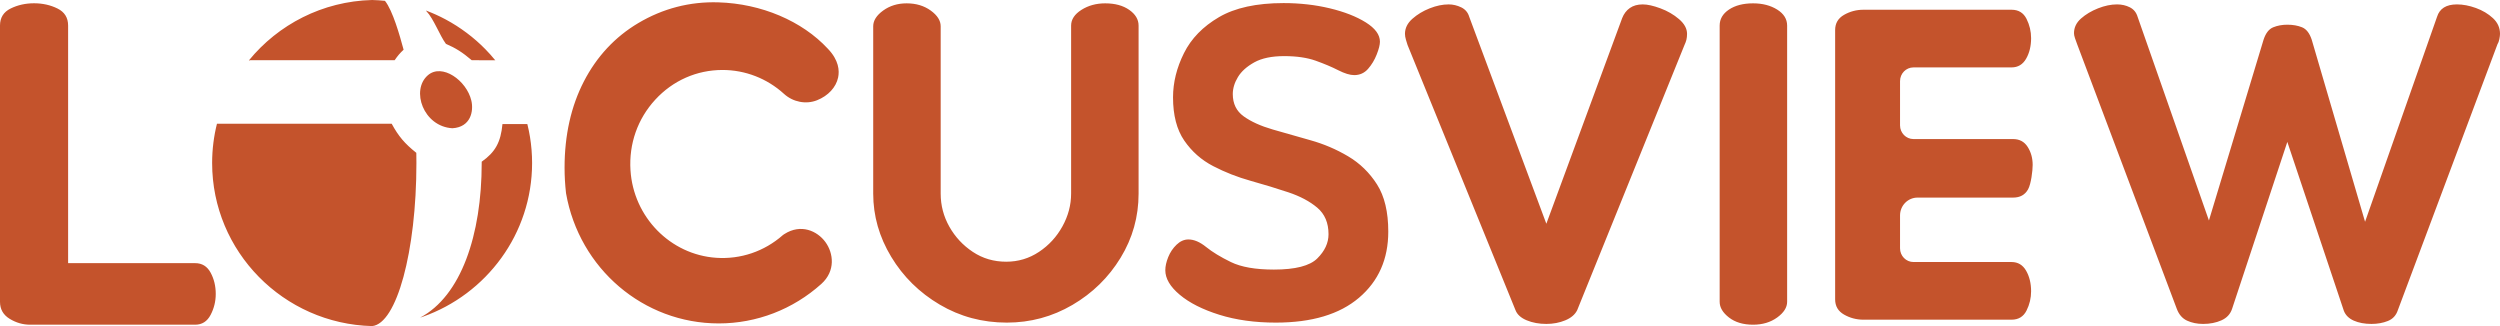 <svg width="184" height="24" viewBox="0 0 184 24" fill="none" xmlns="http://www.w3.org/2000/svg">
<g clip-path="url(#clip0_0_105)">
<path fill-rule="evenodd" clip-rule="evenodd" d="M15.975 9.079L15.969 9.105L28.828 9.105C29.324 10.022 29.781 10.563 30.641 11.249C30.645 11.497 30.648 11.747 30.648 11.999C30.648 18.515 29.192 23.833 27.387 24C20.866 23.833 15.613 18.515 15.613 11.999C15.613 10.992 15.739 10.014 15.975 9.079ZM2.506 0.241C3.137 0.241 3.713 0.37 4.233 0.627C4.753 0.884 5.013 1.301 5.013 1.88V19.368H14.366C14.87 19.368 15.248 19.601 15.501 20.067C15.753 20.533 15.879 21.055 15.879 21.633C15.879 22.179 15.753 22.693 15.501 23.175C15.248 23.657 14.87 23.898 14.366 23.898H2.223C1.686 23.898 1.182 23.753 0.71 23.464C0.237 23.175 0 22.758 0 22.211V1.88C0 1.301 0.26 0.884 0.781 0.627C1.301 0.37 1.875 0.241 2.506 0.241ZM27.387 0C27.71 0.008 28.025 0.029 28.333 0.061C28.912 0.792 29.421 2.607 29.705 3.659C29.429 3.917 29.27 4.105 29.047 4.431H18.413C18.409 4.436 18.406 4.439 18.402 4.444H18.32C20.476 1.808 23.731 0.094 27.387 0ZM69.163 22.419C67.665 21.535 66.475 20.363 65.593 18.901C64.71 17.439 64.268 15.889 64.268 14.25V1.933C64.268 1.516 64.512 1.13 65.001 0.776C65.49 0.423 66.066 0.246 66.728 0.246C67.421 0.246 68.012 0.423 68.501 0.776C68.99 1.13 69.234 1.516 69.234 1.933V14.25C69.234 15.118 69.447 15.929 69.872 16.684C70.298 17.439 70.873 18.057 71.599 18.539C72.323 19.021 73.143 19.262 74.058 19.262C74.94 19.262 75.744 19.021 76.469 18.539C77.195 18.057 77.77 17.431 78.196 16.66C78.621 15.889 78.834 15.086 78.834 14.25V1.885C78.834 1.435 79.086 1.049 79.591 0.728C80.095 0.407 80.679 0.246 81.341 0.246C82.066 0.246 82.656 0.407 83.114 0.728C83.571 1.049 83.8 1.435 83.8 1.885V14.25C83.8 15.953 83.358 17.527 82.475 18.973C81.593 20.419 80.41 21.575 78.929 22.443C77.447 23.31 75.838 23.744 74.105 23.744C72.308 23.744 70.66 23.303 69.163 22.419ZM89.74 23.166C88.51 22.78 87.541 22.291 86.832 21.696C86.122 21.102 85.767 20.5 85.767 19.889C85.767 19.599 85.838 19.279 85.98 18.925C86.122 18.572 86.327 18.267 86.595 18.009C86.862 17.752 87.154 17.624 87.47 17.624C87.879 17.624 88.313 17.809 88.77 18.178C89.227 18.548 89.834 18.917 90.591 19.286C91.348 19.656 92.404 19.841 93.759 19.841C95.336 19.841 96.4 19.568 96.952 19.021C97.503 18.475 97.779 17.881 97.779 17.238C97.779 16.403 97.503 15.753 96.952 15.286C96.4 14.821 95.69 14.443 94.823 14.154C93.956 13.865 93.034 13.584 92.057 13.311C91.079 13.038 90.157 12.677 89.29 12.226C88.423 11.777 87.714 11.15 87.162 10.347C86.611 9.544 86.335 8.484 86.335 7.166C86.335 6.074 86.602 4.99 87.139 3.913C87.674 2.837 88.534 1.954 89.716 1.263C90.898 0.572 92.483 0.227 94.469 0.227C95.667 0.227 96.802 0.355 97.874 0.612C98.945 0.87 99.828 1.215 100.522 1.648C101.215 2.082 101.563 2.556 101.563 3.07C101.563 3.295 101.484 3.608 101.326 4.01C101.168 4.412 100.955 4.765 100.688 5.07C100.419 5.376 100.08 5.528 99.671 5.528C99.355 5.528 98.962 5.407 98.489 5.166C98.016 4.925 97.464 4.693 96.833 4.467C96.202 4.243 95.43 4.13 94.516 4.13C93.601 4.13 92.868 4.283 92.317 4.588C91.765 4.894 91.363 5.255 91.111 5.672C90.858 6.09 90.733 6.508 90.733 6.925C90.733 7.633 91 8.178 91.537 8.564C92.073 8.949 92.782 9.271 93.665 9.528C94.547 9.785 95.478 10.05 96.455 10.323C97.432 10.596 98.354 10.99 99.222 11.504C100.088 12.018 100.798 12.708 101.35 13.576C101.901 14.443 102.177 15.6 102.177 17.046C102.177 19.07 101.46 20.692 100.025 21.913C98.591 23.134 96.55 23.744 93.901 23.744C92.356 23.744 90.969 23.551 89.74 23.166ZM112.368 23.576C111.943 23.399 111.666 23.151 111.541 22.829L103.596 3.312C103.564 3.215 103.525 3.087 103.477 2.926C103.43 2.765 103.406 2.621 103.406 2.492C103.406 2.075 103.588 1.705 103.95 1.384C104.313 1.063 104.738 0.805 105.227 0.613C105.716 0.42 106.18 0.324 106.622 0.324C106.937 0.324 107.244 0.396 107.545 0.54C107.844 0.685 108.041 0.918 108.136 1.239L113.811 16.468L119.391 1.335C119.516 1.015 119.706 0.766 119.958 0.589C120.21 0.412 120.526 0.324 120.904 0.324C121.251 0.324 121.685 0.42 122.205 0.613C122.725 0.805 123.181 1.07 123.576 1.408C123.97 1.745 124.167 2.107 124.167 2.492C124.167 2.653 124.151 2.798 124.12 2.926C124.088 3.055 124.041 3.183 123.978 3.312L116.081 22.829C115.922 23.151 115.631 23.399 115.205 23.576C114.78 23.752 114.314 23.841 113.811 23.841C113.274 23.841 112.794 23.752 112.368 23.576ZM127.253 23.368C126.796 23.014 126.567 22.629 126.567 22.211V1.885C126.567 1.402 126.796 1.01 127.253 0.704C127.71 0.399 128.301 0.246 129.027 0.246C129.72 0.246 130.311 0.399 130.8 0.704C131.288 1.01 131.533 1.402 131.533 1.885V22.211C131.533 22.629 131.288 23.014 130.8 23.368C130.311 23.721 129.72 23.898 129.027 23.898C128.301 23.898 127.71 23.721 127.253 23.368ZM160.969 23.6C160.622 23.439 160.37 23.151 160.213 22.733L152.882 3.263C152.819 3.103 152.764 2.95 152.717 2.805C152.669 2.661 152.646 2.54 152.646 2.444C152.646 2.027 152.819 1.666 153.166 1.36C153.513 1.055 153.93 0.805 154.419 0.613C154.908 0.42 155.373 0.324 155.815 0.324C156.161 0.324 156.476 0.396 156.76 0.54C157.044 0.685 157.233 0.918 157.328 1.239L162.577 16.227L166.597 2.926C166.754 2.444 166.991 2.139 167.306 2.01C167.621 1.882 167.968 1.818 168.347 1.818C168.756 1.818 169.119 1.882 169.434 2.01C169.749 2.139 169.986 2.444 170.144 2.926L174.069 16.323L179.366 1.239C179.555 0.629 180.043 0.324 180.832 0.324C181.273 0.324 181.738 0.412 182.227 0.589C182.715 0.766 183.132 1.015 183.48 1.335C183.826 1.657 184 2.043 184 2.492C184 2.588 183.984 2.717 183.953 2.878C183.921 3.039 183.874 3.167 183.811 3.263L176.481 22.829C176.354 23.214 176.11 23.479 175.748 23.624C175.385 23.769 174.983 23.841 174.542 23.841C174.037 23.841 173.603 23.76 173.241 23.6C172.878 23.439 172.634 23.198 172.508 22.877L168.347 10.444L164.28 22.733C164.153 23.118 163.893 23.399 163.499 23.576C163.105 23.752 162.655 23.841 162.152 23.841C161.71 23.841 161.316 23.76 160.969 23.6ZM38.812 9.131C38.89 9.444 38.956 9.762 39.008 10.084C39.109 10.707 39.162 11.347 39.162 11.999C39.162 12.65 39.109 13.29 39.008 13.914C38.907 14.537 38.758 15.145 38.563 15.733C38.369 16.321 38.13 16.889 37.851 17.433C37.572 17.977 37.252 18.497 36.895 18.99C36.538 19.482 36.145 19.947 35.719 20.38C35.294 20.813 34.835 21.214 34.348 21.58C33.861 21.945 33.346 22.275 32.806 22.565C32.265 22.855 31.701 23.106 31.115 23.313C31.051 23.335 30.986 23.355 30.921 23.377C33.937 21.782 35.453 17.287 35.453 11.999L35.453 11.902C36.455 11.194 36.856 10.467 36.981 9.131H38.812ZM31.488 5.541C32.532 4.633 34.343 5.916 34.692 7.408C34.872 8.18 34.649 9.358 33.297 9.439C31.162 9.315 30.221 6.642 31.488 5.541ZM34.348 2.419C33.861 2.053 33.346 1.724 32.806 1.434C32.338 1.183 31.851 0.963 31.349 0.774C31.362 0.792 31.373 0.808 31.384 0.822C31.921 1.384 32.361 2.607 32.82 3.228C33.548 3.543 34.027 3.846 34.718 4.431C35.172 4.431 36.147 4.438 36.453 4.438C36.221 4.154 35.977 3.88 35.719 3.618C35.294 3.185 34.836 2.784 34.348 2.419ZM41.66 14.223C41.587 13.583 41.552 12.958 41.552 12.338C41.552 9.954 42.03 7.82 42.973 5.994C43.92 4.158 45.268 2.713 46.979 1.698C48.788 0.625 50.77 0.108 52.87 0.173C56.022 0.264 59.034 1.54 60.929 3.586C61.744 4.431 61.791 5.203 61.686 5.702C61.534 6.426 60.954 7.053 60.134 7.378C59.324 7.7 58.368 7.515 57.7 6.907C56.455 5.774 54.849 5.15 53.179 5.15C51.283 5.15 49.525 5.926 48.227 7.336C46.93 8.744 46.282 10.586 46.403 12.523C46.618 15.972 49.332 18.745 52.717 18.974C54.514 19.095 56.251 18.505 57.61 17.311L57.648 17.281C57.676 17.262 57.705 17.243 57.733 17.225C58.942 16.451 60.143 16.987 60.748 17.812C61.348 18.63 61.51 19.945 60.449 20.898C58.363 22.772 55.683 23.804 52.902 23.804C47.362 23.804 42.634 19.775 41.66 14.223ZM135.724 23.154C135.285 22.905 135.066 22.53 135.066 22.031V2.215C135.066 1.716 135.285 1.341 135.724 1.092C136.163 0.842 136.638 0.717 137.148 0.717H148.05C148.56 0.717 148.927 0.941 149.152 1.388C149.377 1.836 149.489 2.309 149.489 2.808C149.489 3.391 149.367 3.895 149.122 4.322C148.877 4.748 148.519 4.961 148.05 4.961H140.832C140.286 4.961 139.843 5.412 139.843 5.969V9.227C139.843 9.784 140.286 10.235 140.832 10.235H148.164C148.634 10.235 148.991 10.428 149.236 10.812C149.481 11.197 149.604 11.639 149.604 12.139C149.604 12.555 149.491 13.528 149.267 13.934C149.042 14.34 148.674 14.543 148.164 14.543H141.131C140.419 14.543 139.843 15.13 139.843 15.855V18.276C139.843 18.833 140.286 19.285 140.832 19.285H148.05C148.519 19.285 148.877 19.498 149.122 19.924C149.367 20.351 149.489 20.856 149.489 21.438C149.489 21.937 149.377 22.411 149.152 22.858C148.927 23.305 148.56 23.529 148.05 23.529H137.148C136.638 23.529 136.163 23.404 135.724 23.154Z" fill="#C4532C"/>
</g>
<defs>
<clipPath id="clip0_0_105">
<rect width="184" height="24" fill="white"/>
</clipPath>
</defs>
</svg>
